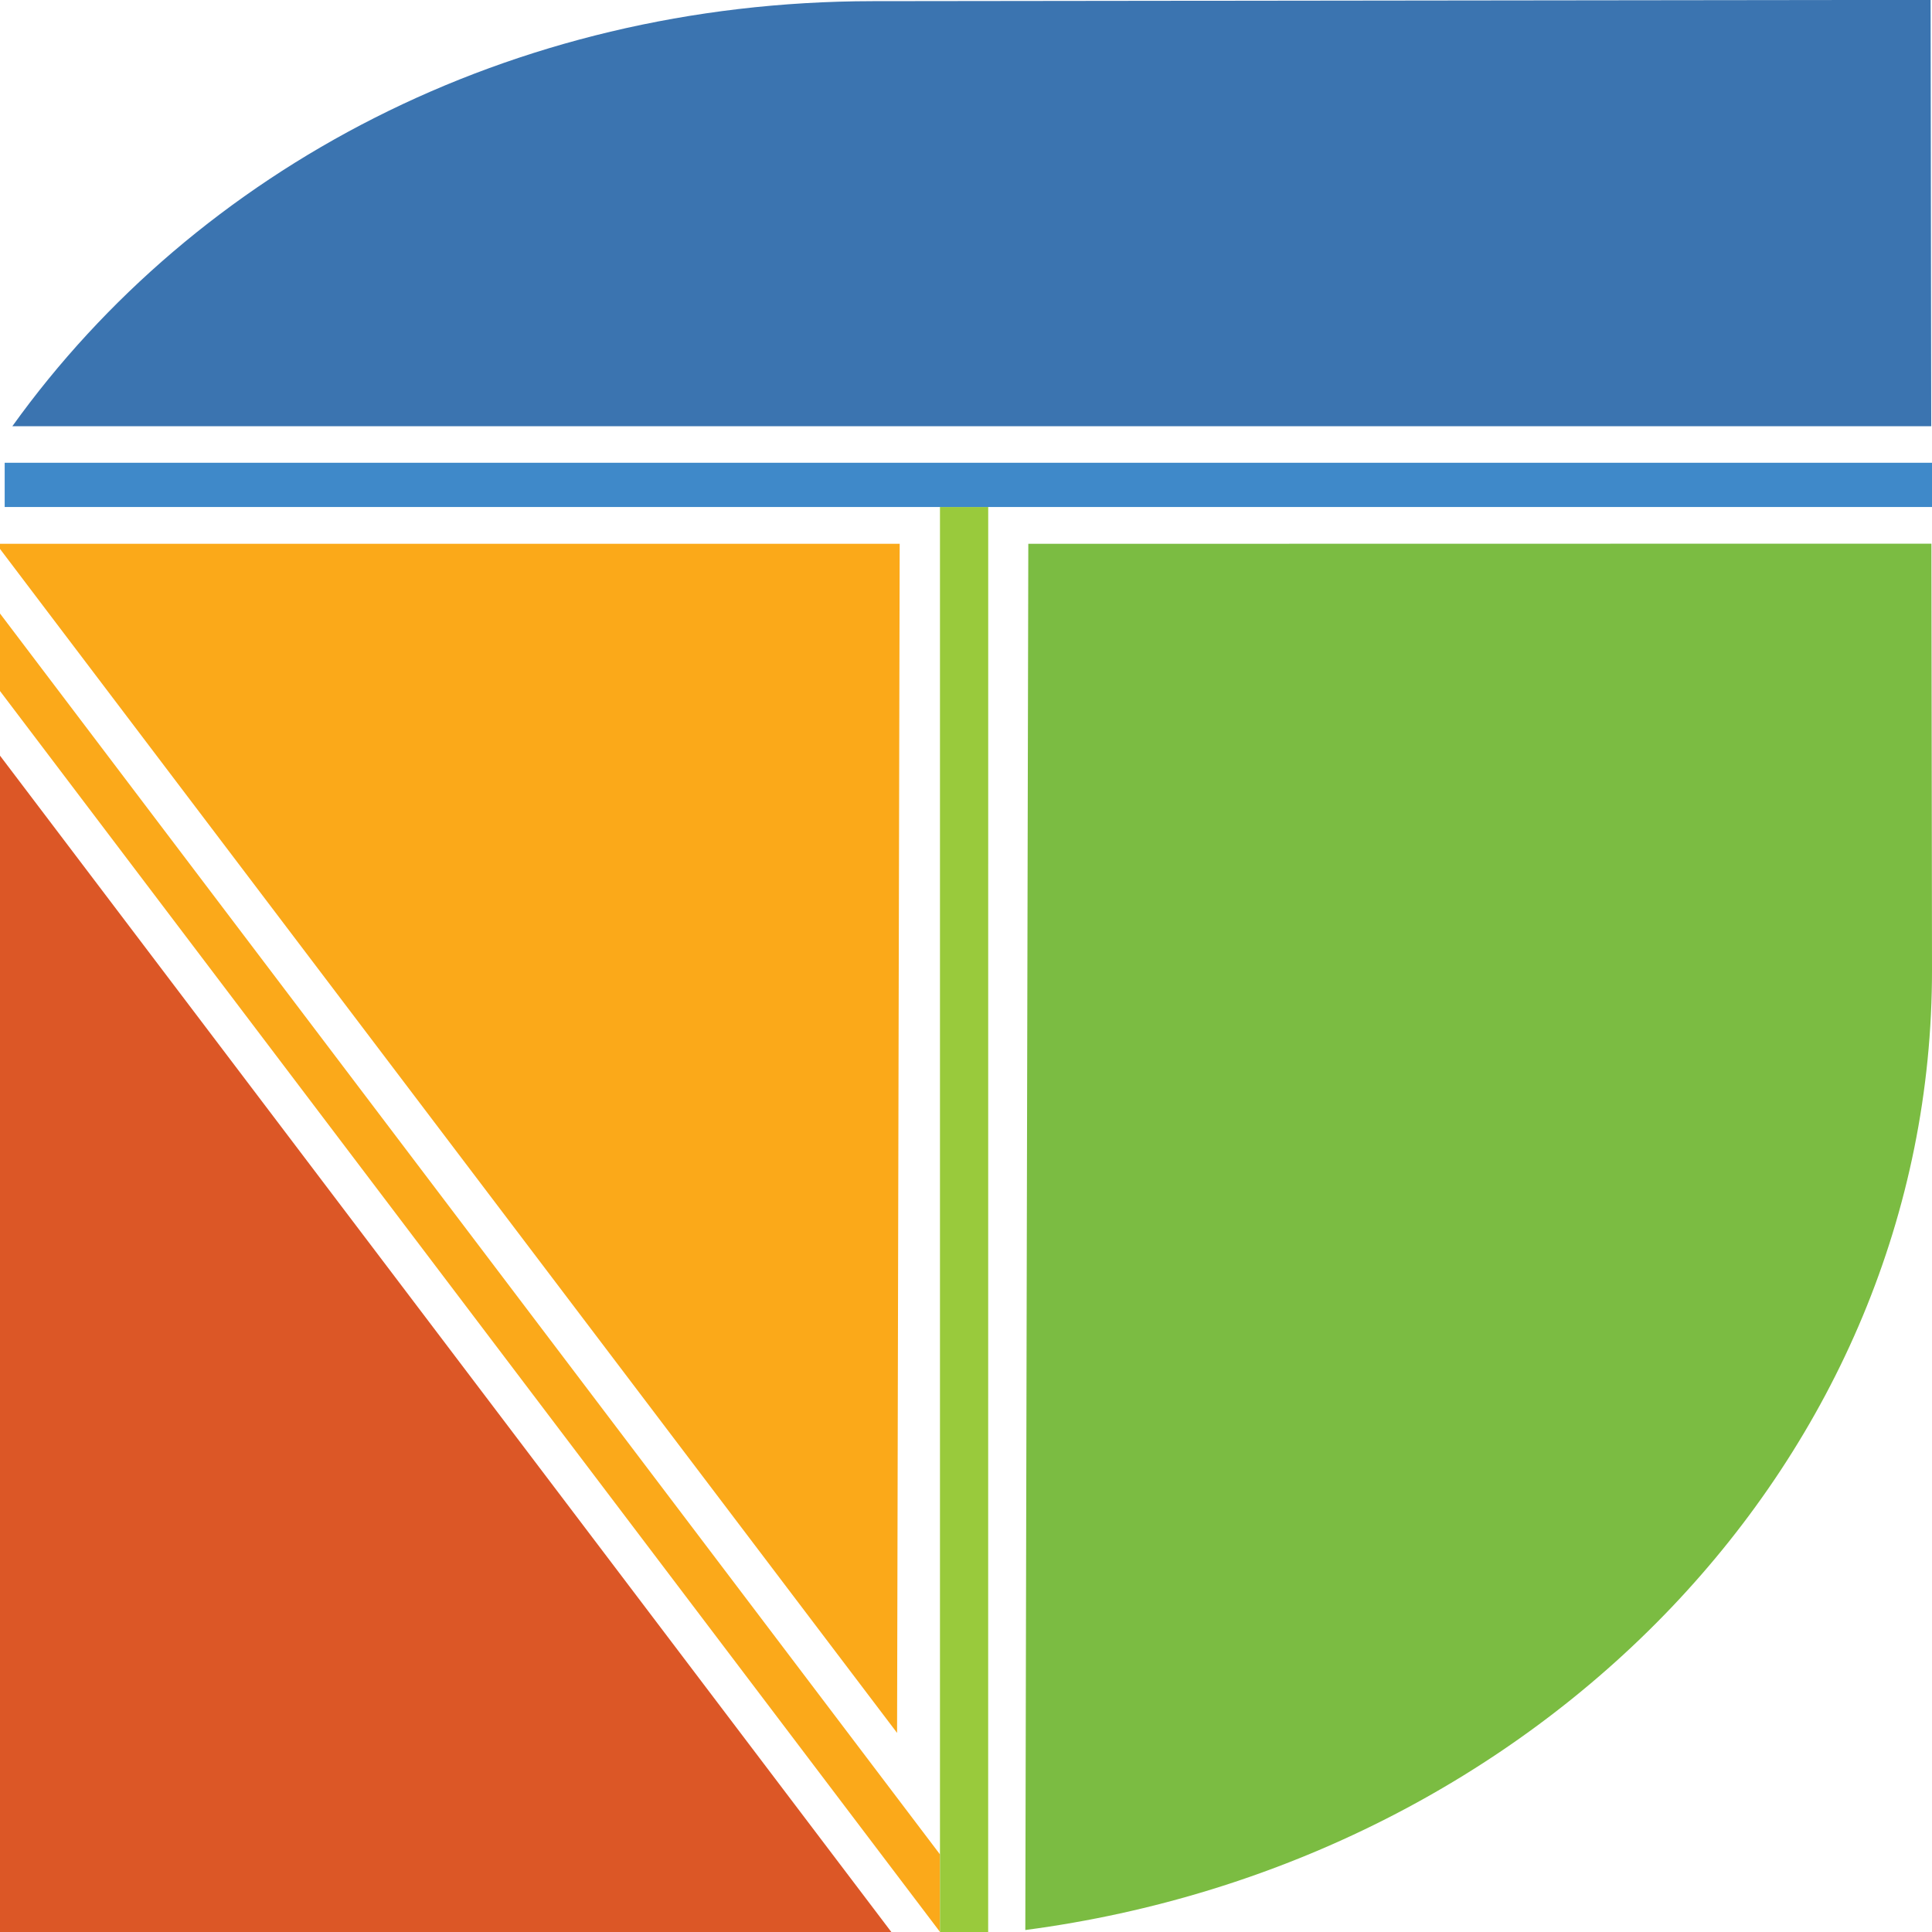 <svg xmlns="http://www.w3.org/2000/svg" viewBox="0 0 400 400"><defs><style>.cls-1{fill:#7bbc42;}.cls-2{fill:#3b74b0;}.cls-3{fill:#fba919;}.cls-4{fill:#dc5726;}.cls-5{fill:#fba91a;}.cls-6{fill:#99ca3c;}.cls-7{fill:#3f89c9;}</style></defs><title>logo</title><g id="Layer_2" data-name="Layer 2"><g id="Layer_1-2" data-name="Layer 1"><path class="cls-1" d="M212.9,112.59l-.62,287c106.25-14,187.86-97.73,187.72-198.92l-.12-88.11Z"/><path class="cls-2" d="M379.28,0,180.64.24c-75.34.09-140,34.91-178.08,88H399.84L399.71,0Z"/><polygon class="cls-3" points="185.73 358.78 186.27 112.59 0 112.59 0 113.65 9.31 125.95 185.73 358.78"/><polygon class="cls-4" points="184.54 400 0 156.45 0 400 184.54 400"/><polygon class="cls-5" points="194.61 383.93 0 127.02 0 143.07 194.61 399.98 194.61 383.93"/><polygon class="cls-6" points="194.61 383.93 194.61 399.98 194.61 400 204.59 400 204.6 104.97 194.61 104.97 194.61 383.93"/><polygon class="cls-7" points="400 95.81 0.97 95.81 0.97 104.97 194.61 104.97 204.6 104.97 400 104.97 400 95.81"/></g></g></svg>
